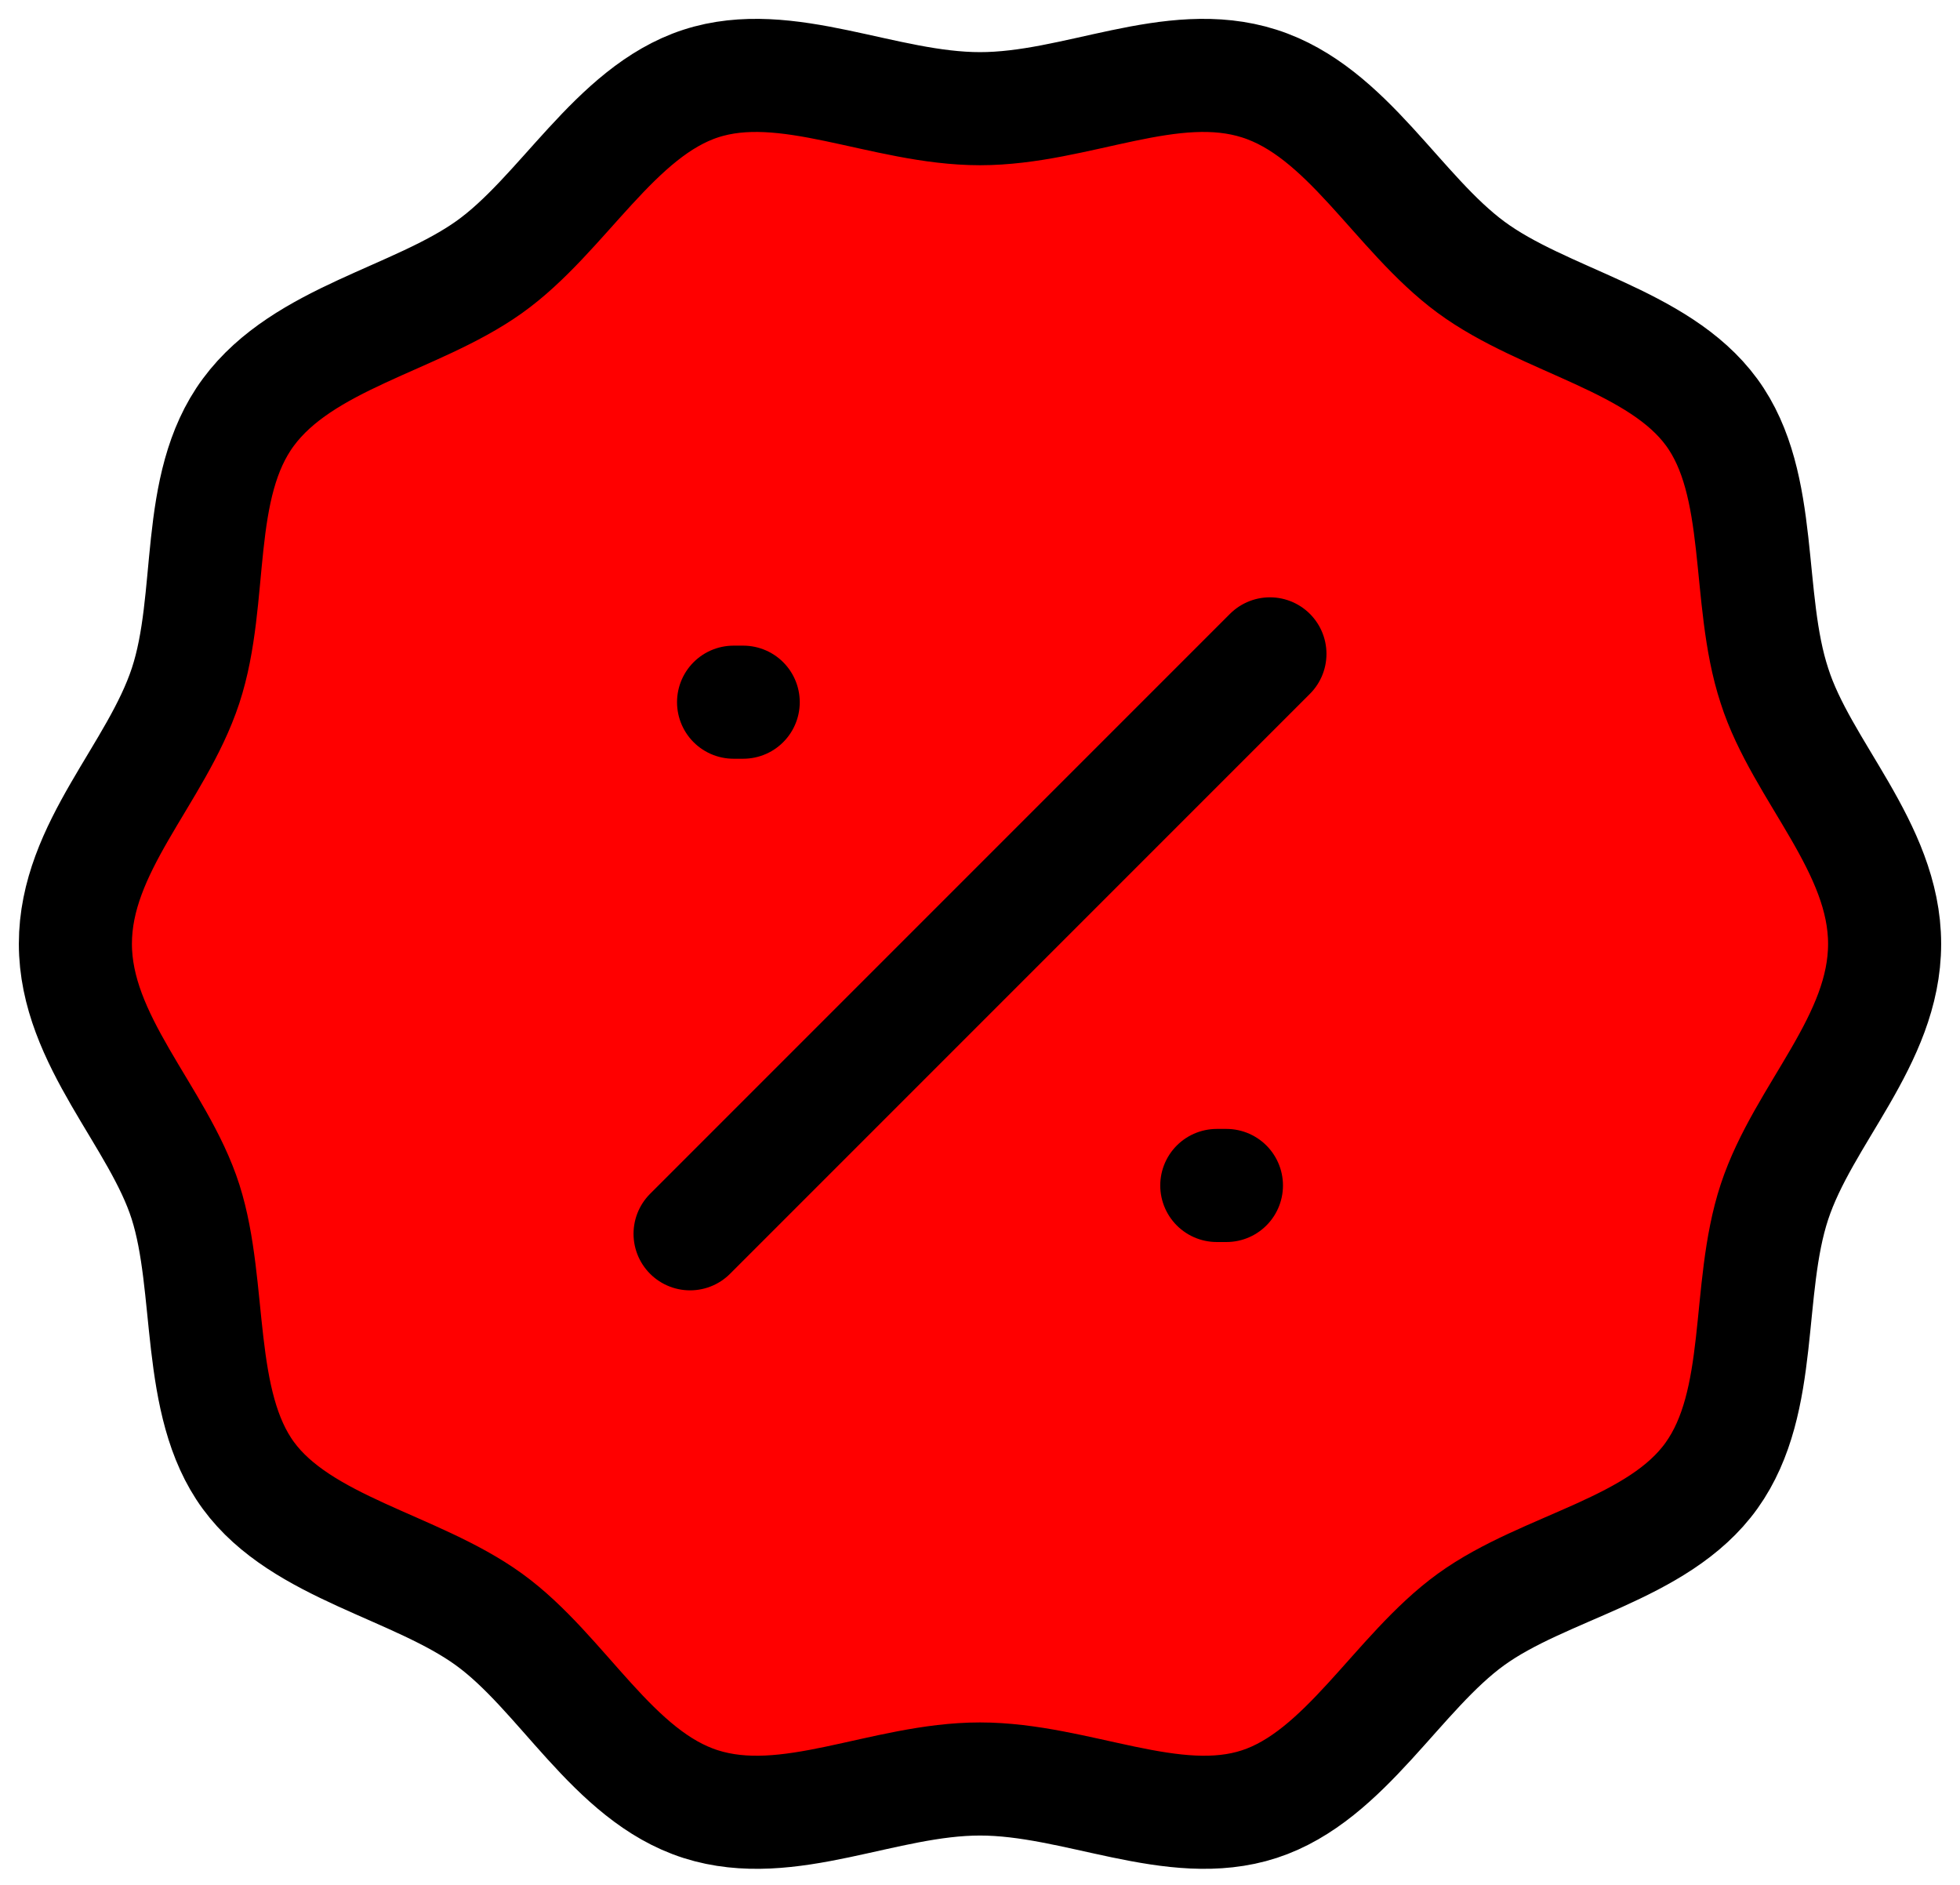 <svg width="52" height="50" viewBox="0 0 52 50" fill="none" xmlns="http://www.w3.org/2000/svg">
<path d="M47.077 18.191C46.308 15.857 46.821 12.857 45.41 10.934C44 9.011 40.974 8.524 39.026 7.088C37.077 5.652 35.744 2.96 33.41 2.217C31.077 1.473 28.564 2.883 26 2.883C23.436 2.883 20.872 1.473 18.59 2.217C16.308 2.96 14.923 5.704 12.974 7.088C11.026 8.473 8.051 8.96 6.59 10.934C5.128 12.909 5.692 15.857 4.923 18.191C4.154 20.524 2 22.473 2 25.037C2 27.601 4.205 29.627 4.923 31.883C5.641 34.14 5.179 37.217 6.59 39.14C8 41.063 11.026 41.55 12.974 42.96C14.923 44.37 16.256 47.114 18.59 47.858C20.923 48.601 23.436 47.191 26 47.191C28.564 47.191 31.128 48.601 33.41 47.858C35.692 47.114 37.077 44.37 39.026 42.96C40.974 41.55 44 41.114 45.41 39.14C46.821 37.165 46.308 34.217 47.077 31.883C47.846 29.55 50 27.601 50 25.037C50 22.473 47.795 20.447 47.077 18.191Z" fill="#FF0000"/>
<path d="M19.462 18.627H19.718" stroke="black" stroke-width="3" stroke-linecap="round" stroke-linejoin="round"/>
<path d="M32.282 31.447H32.538" stroke="black" stroke-width="3" stroke-linecap="round" stroke-linejoin="round"/>
<path d="M18.308 32.729L33.692 17.345M47.077 18.191C46.308 15.857 46.821 12.857 45.41 10.934C44 9.011 40.974 8.524 39.026 7.088C37.077 5.652 35.744 2.96 33.41 2.217C31.077 1.473 28.564 2.883 26 2.883C23.436 2.883 20.872 1.473 18.59 2.217C16.308 2.96 14.923 5.704 12.974 7.088C11.026 8.473 8.051 8.96 6.59 10.934C5.128 12.909 5.692 15.857 4.923 18.191C4.154 20.524 2 22.473 2 25.037C2 27.601 4.205 29.627 4.923 31.883C5.641 34.14 5.179 37.217 6.59 39.14C8 41.063 11.026 41.55 12.974 42.96C14.923 44.37 16.256 47.114 18.59 47.858C20.923 48.601 23.436 47.191 26 47.191C28.564 47.191 31.128 48.601 33.41 47.858C35.692 47.114 37.077 44.37 39.026 42.96C40.974 41.55 44 41.114 45.41 39.14C46.821 37.165 46.308 34.217 47.077 31.883C47.846 29.55 50 27.601 50 25.037C50 22.473 47.795 20.447 47.077 18.191Z" stroke="black" stroke-width="3" stroke-linecap="round" stroke-linejoin="round"/>
</svg>
